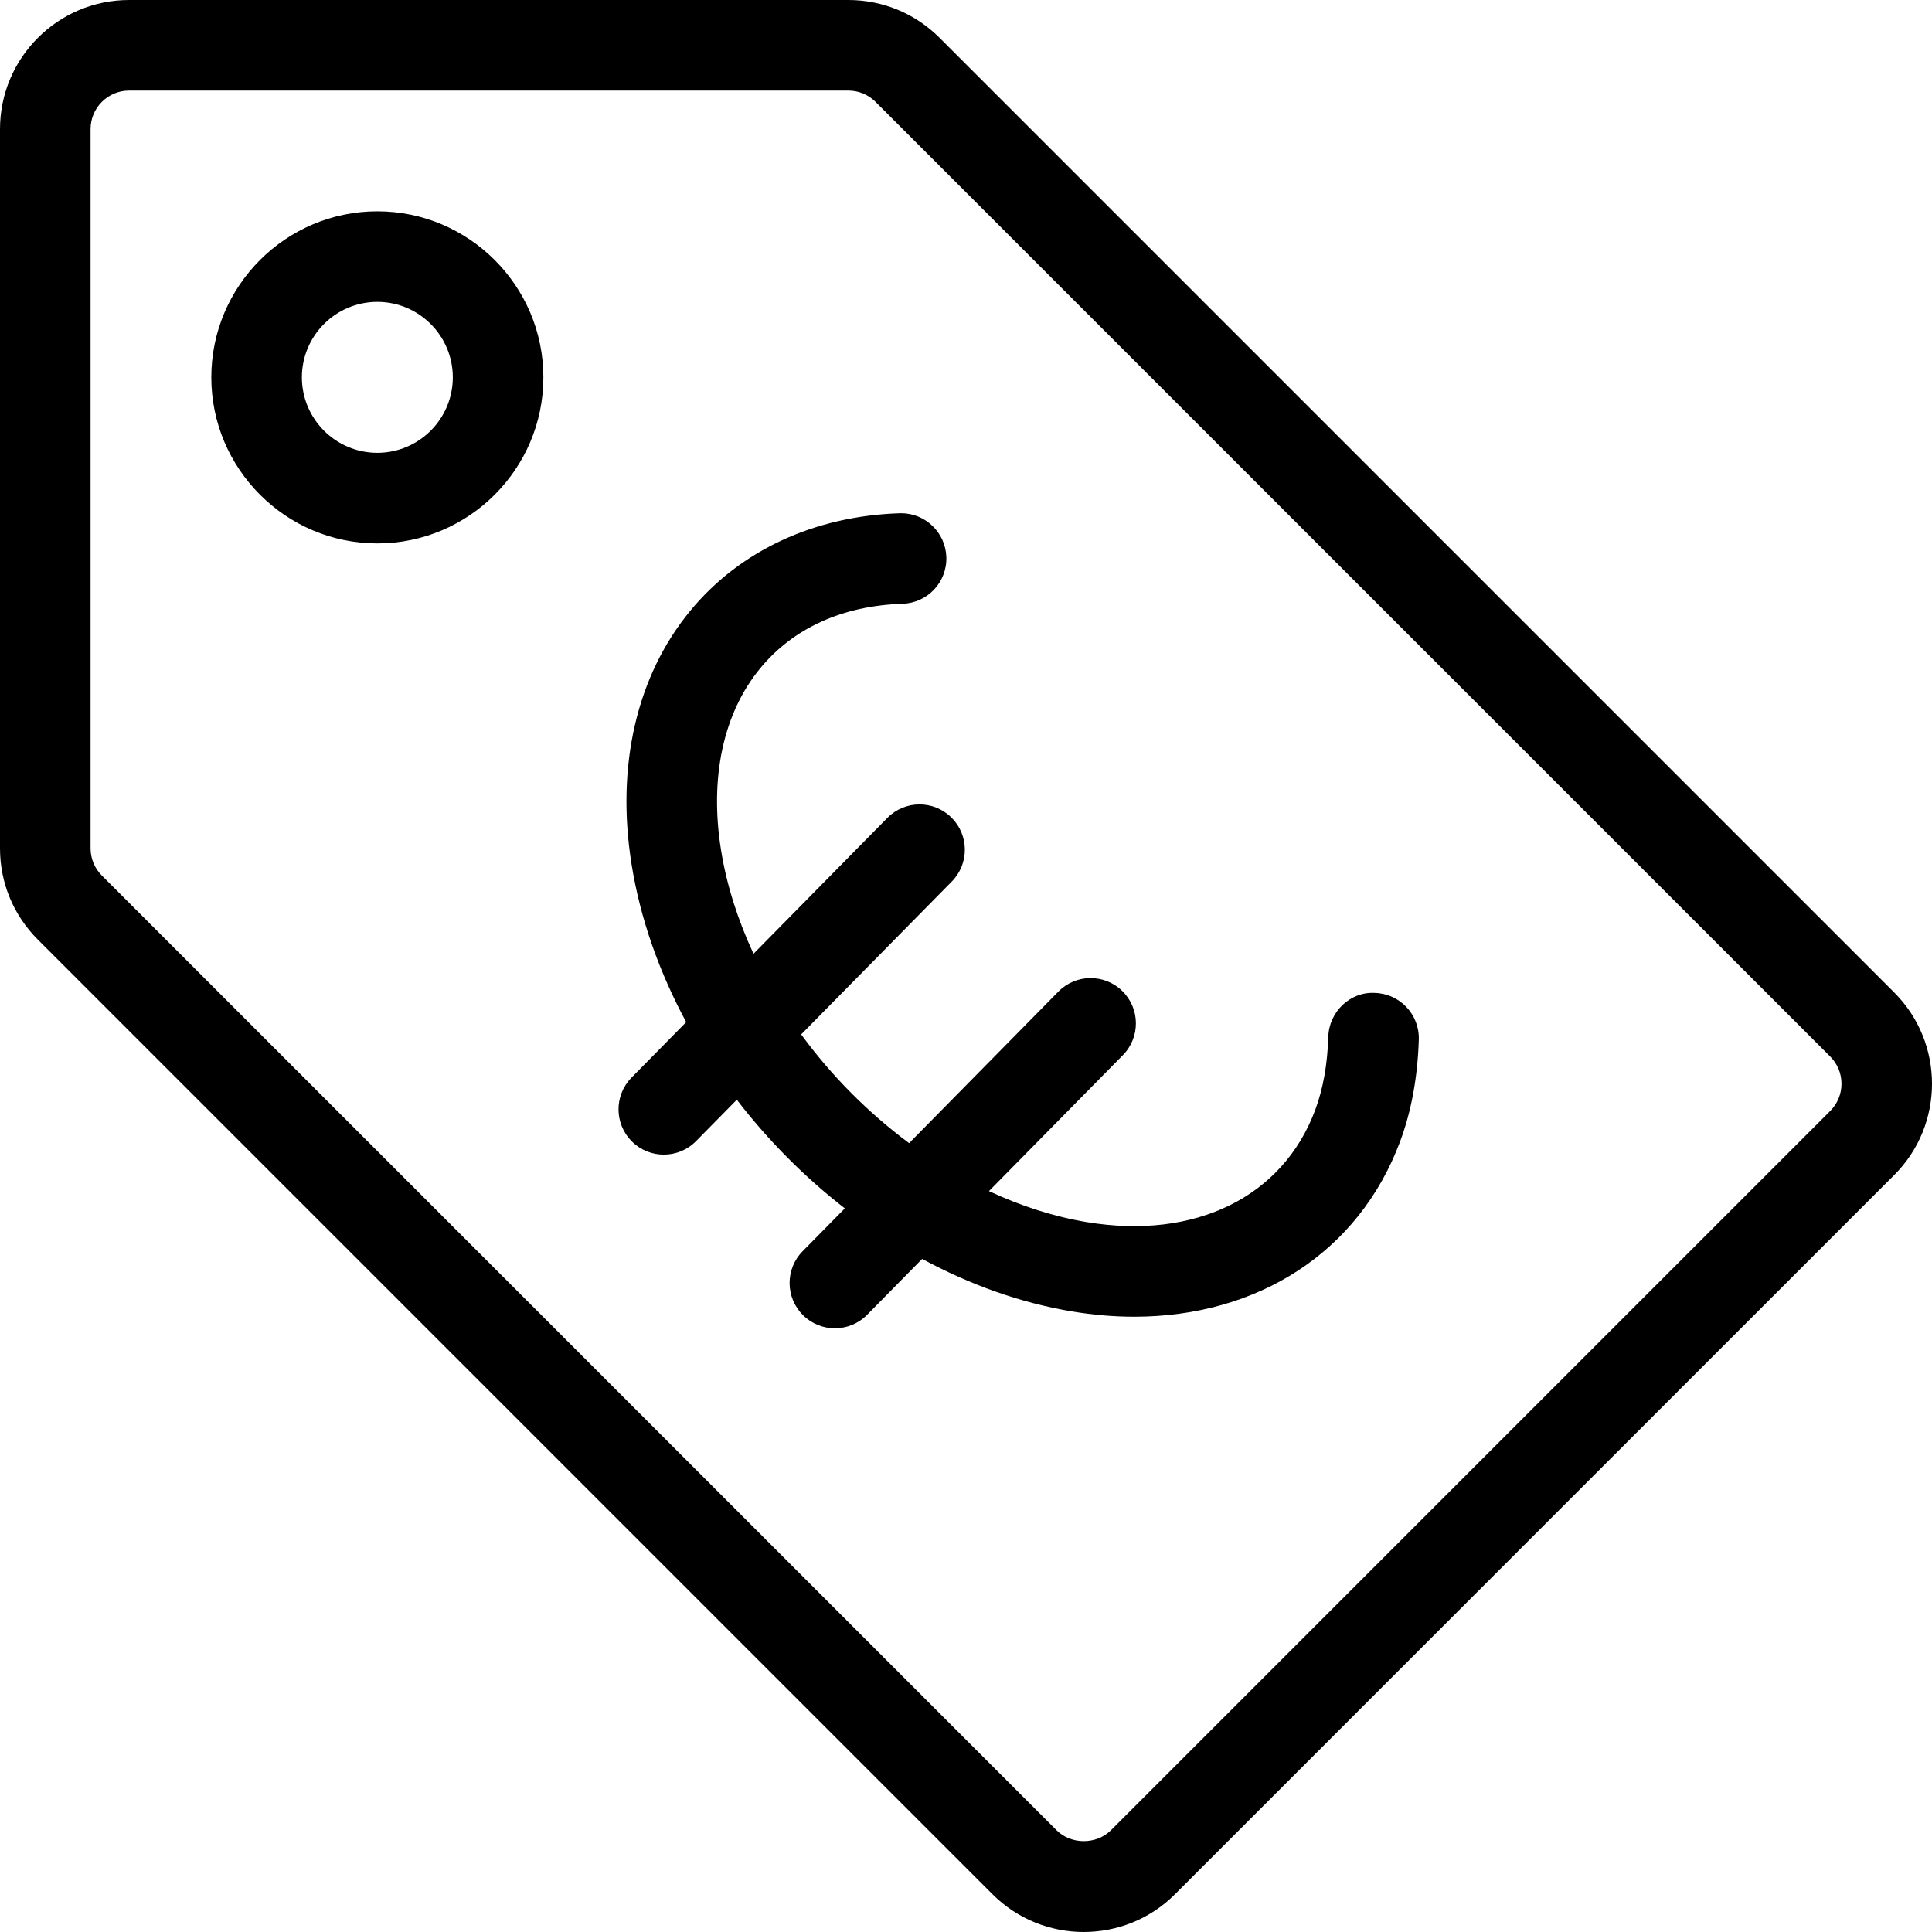<svg width="64" height="64" viewBox="0 0 64 64" fill="none" xmlns="http://www.w3.org/2000/svg">
<path fill-rule="evenodd" clip-rule="evenodd" d="M60.629 36.802L36.802 60.629C36.321 61.11 35.48 61.11 34.999 60.629L3.373 29.003C3.133 28.762 3 28.443 3 28.102V4.276C3 3.573 3.572 3 4.275 3H28.102C28.442 3 28.762 3.133 29.003 3.373L60.629 34.999C60.869 35.24 61.002 35.56 61.002 35.901C61.002 36.241 60.869 36.562 60.629 36.802ZM62.75 32.878L31.124 1.252C30.317 0.445 29.243 0 28.102 0H4.275C1.918 0 0 1.918 0 4.276V28.102C0 29.243 0.444 30.317 1.252 31.124L32.878 62.75C33.711 63.583 34.806 64 35.9 64C36.995 64 38.09 63.583 38.923 62.75L62.75 38.923C64.417 37.256 64.417 34.545 62.75 32.878ZM45.547 32.892C44.725 32.843 44.026 33.517 44.002 34.345C43.974 35.256 43.828 36.072 43.569 36.767C42.494 39.655 39.588 41.077 36.007 40.485C34.903 40.302 33.812 39.948 32.76 39.457L37.196 34.954C37.778 34.364 37.771 33.413 37.181 32.832C36.591 32.25 35.64 32.258 35.06 32.848L30.116 37.868C28.761 36.862 27.541 35.636 26.54 34.266L31.53 29.201C32.112 28.611 32.105 27.661 31.515 27.08C30.925 26.497 29.974 26.505 29.394 27.095L24.961 31.595C24.447 30.486 24.073 29.333 23.886 28.165C23.499 25.762 23.96 23.621 25.183 22.138C26.282 20.804 27.913 20.065 29.899 20C30.727 19.974 31.376 19.281 31.349 18.453C31.322 17.641 30.656 17.001 29.851 17.001C29.834 17.001 29.818 17.001 29.801 17.002C26.971 17.094 24.509 18.24 22.868 20.23C21.089 22.387 20.399 25.374 20.923 28.642C21.213 30.447 21.842 32.21 22.731 33.859L20.921 35.696C20.339 36.286 20.347 37.236 20.937 37.817C21.229 38.105 21.61 38.248 21.989 38.248C22.377 38.248 22.765 38.099 23.058 37.801L24.408 36.43C25.443 37.775 26.651 38.994 27.986 40.029L26.588 41.449C26.006 42.038 26.014 42.989 26.604 43.57C26.896 43.858 27.276 44.001 27.656 44.001C28.044 44.001 28.432 43.852 28.725 43.554L30.548 41.703C32.123 42.554 33.8 43.16 35.517 43.444C36.218 43.56 36.905 43.618 37.572 43.618C41.673 43.617 45.019 41.471 46.38 37.814C46.754 36.812 46.962 35.676 47 34.437C47.026 33.609 46.375 32.917 45.547 32.892ZM10 12.5C10 13.879 11.121 15 12.5 15C13.879 15 15 13.879 15 12.5C15 11.121 13.879 10 12.5 10C11.121 10 10 11.121 10 12.5ZM7 12.5C7 9.468 9.468 7 12.5 7C15.532 7 18 9.468 18 12.5C18 15.532 15.532 18.001 12.5 18.001C9.468 18.001 7 15.532 7 12.5Z" fill="black"/>
</svg>
